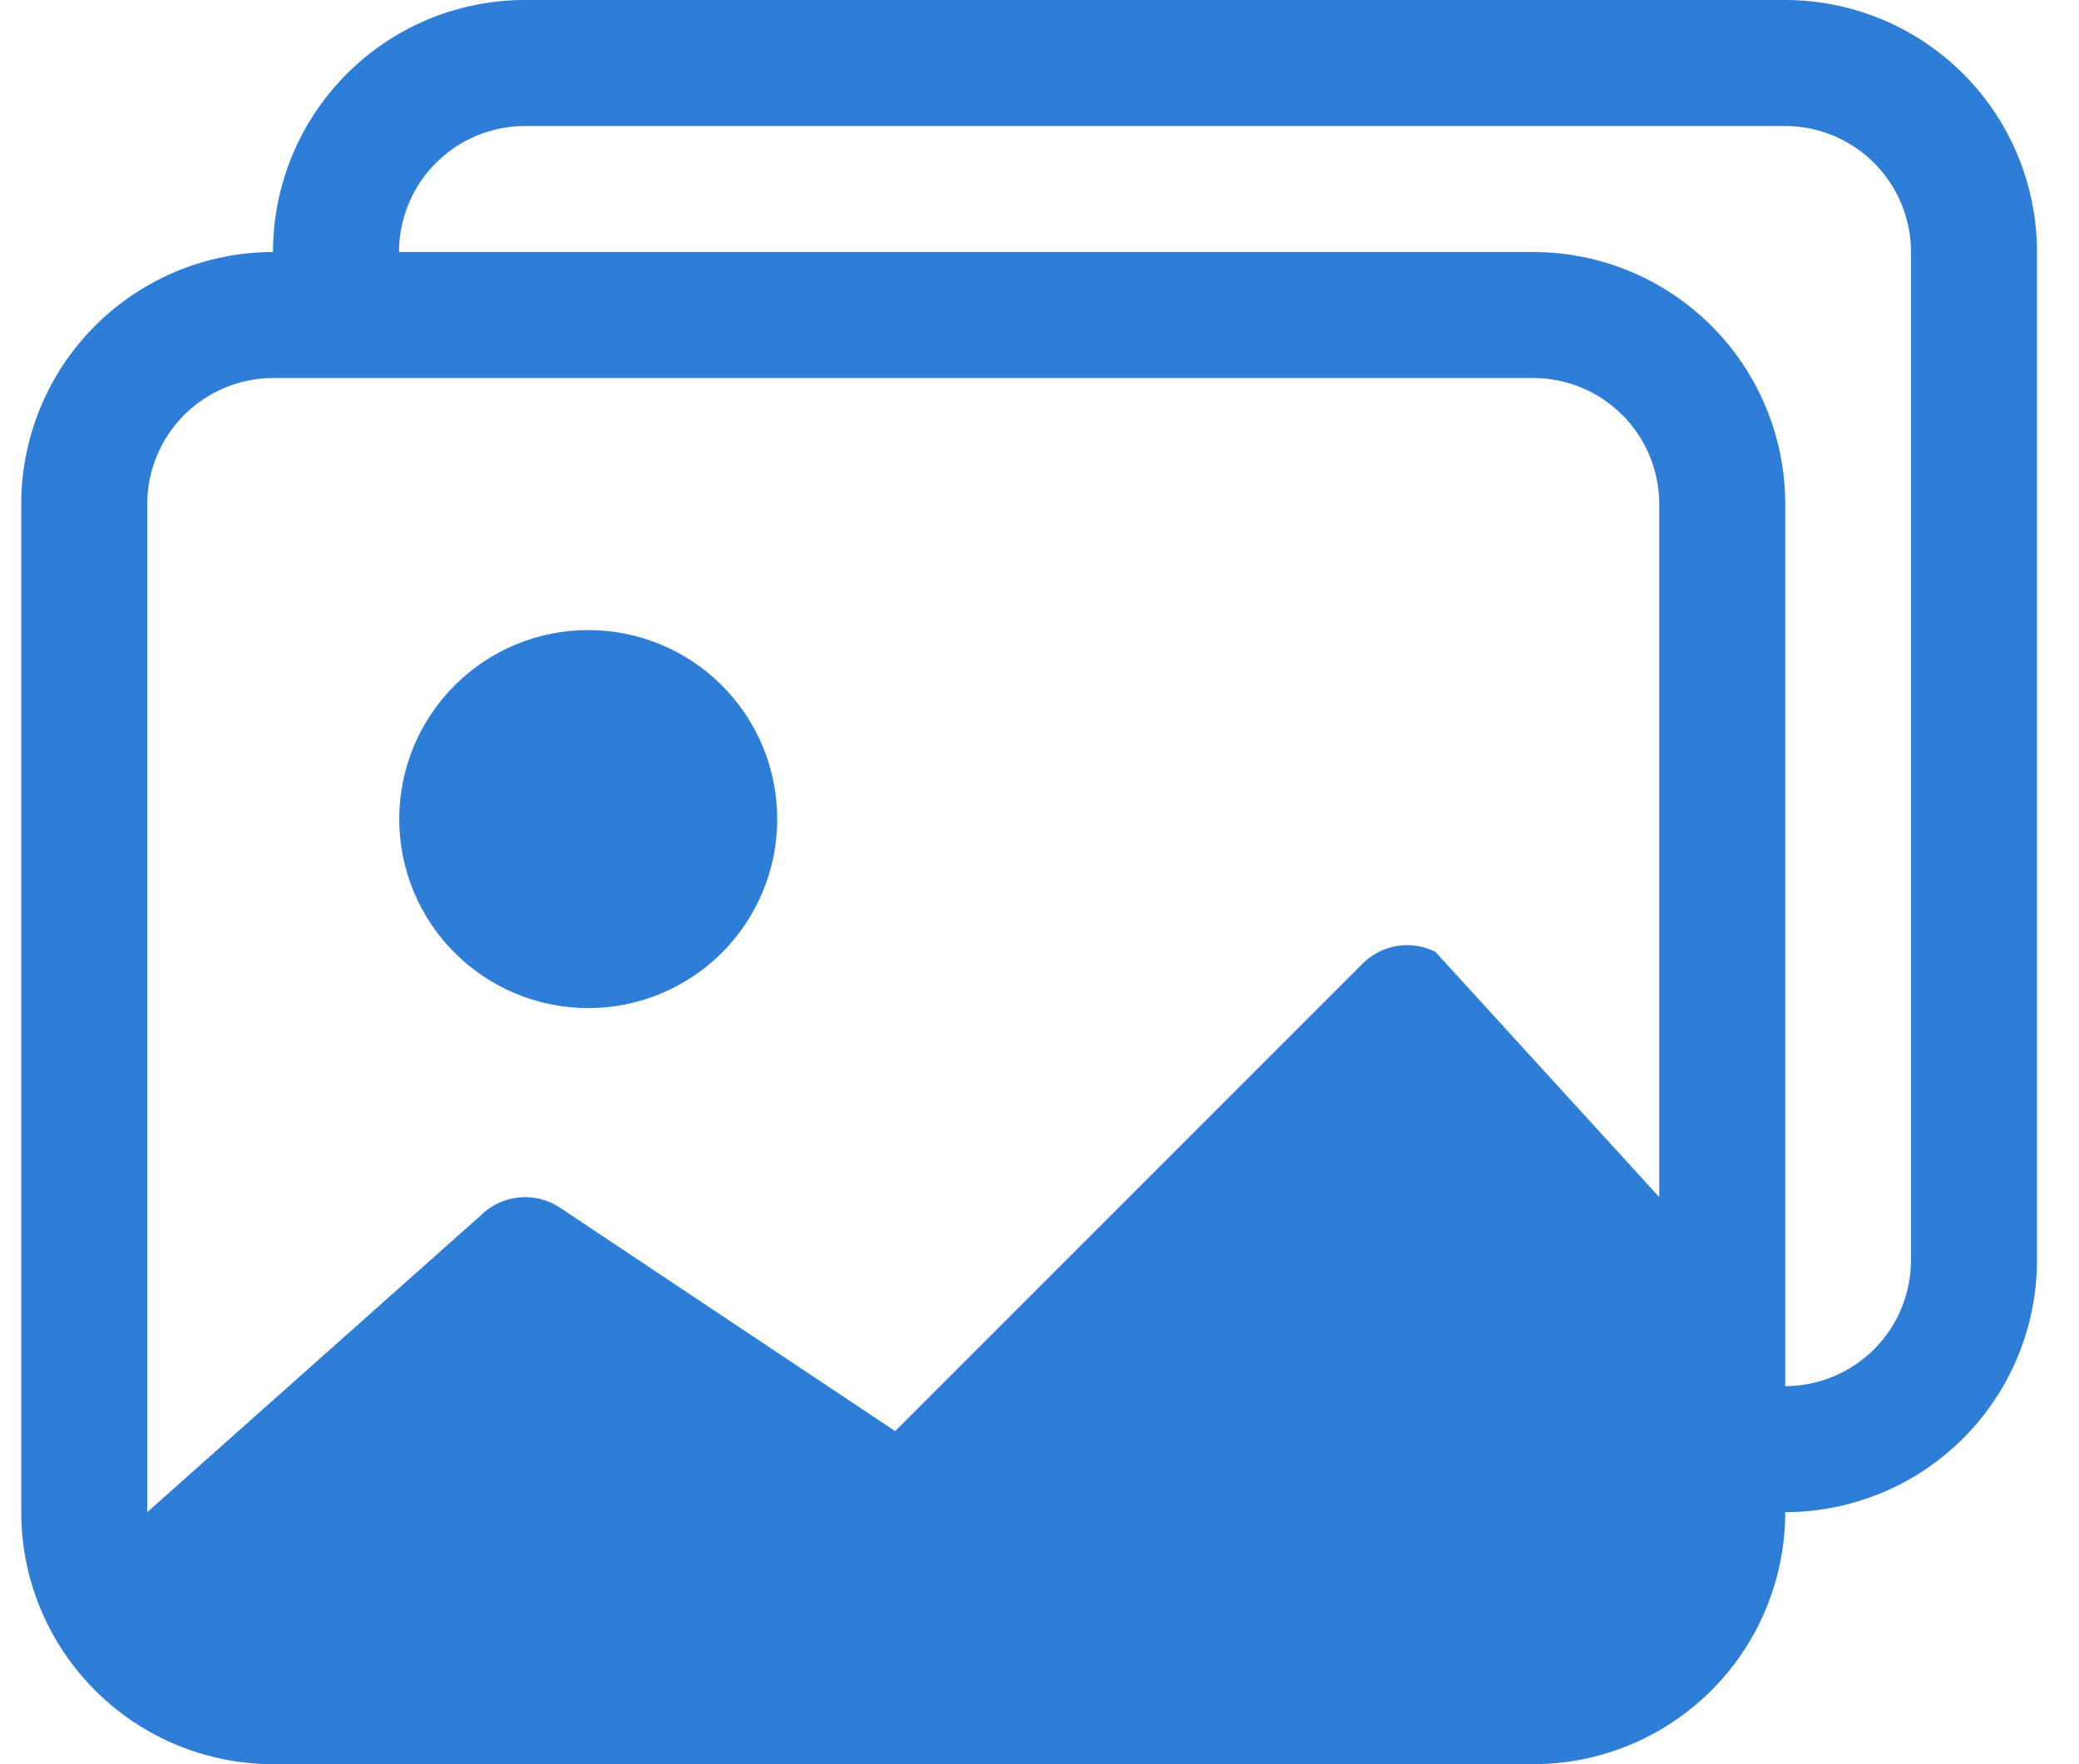 <svg width="33" height="28" viewBox="0 0 33 28" fill="none" xmlns="http://www.w3.org/2000/svg">
<path d="M9.337 16C10.133 16 10.896 15.684 11.459 15.121C12.021 14.559 12.337 13.796 12.337 13C12.337 12.204 12.021 11.441 11.459 10.879C10.896 10.316 10.133 10 9.337 10C8.542 10 7.778 10.316 7.216 10.879C6.653 11.441 6.337 12.204 6.337 13C6.337 13.796 6.653 14.559 7.216 15.121C7.778 15.684 8.542 16 9.337 16Z" fill="#2E7DD7"/>
<path d="M28.337 24C28.337 25.061 27.916 26.078 27.166 26.828C26.415 27.579 25.398 28 24.337 28H4.337C3.276 28 2.259 27.579 1.509 26.828C0.759 26.078 0.337 25.061 0.337 24V8C0.337 6.94 0.758 5.923 1.507 5.173C2.257 4.423 3.273 4.001 4.333 4C4.333 2.939 4.755 1.922 5.505 1.172C6.255 0.421 7.272 0 8.333 0H28.333C29.394 0 30.411 0.421 31.162 1.172C31.912 1.922 32.333 2.939 32.333 4V20C32.333 21.06 31.912 22.077 31.163 22.827C30.414 23.577 29.397 23.999 28.337 24ZM28.333 2H8.333C7.803 2 7.294 2.211 6.919 2.586C6.544 2.961 6.333 3.47 6.333 4H24.337C25.398 4 26.415 4.421 27.166 5.172C27.916 5.922 28.337 6.939 28.337 8V22C28.867 21.999 29.375 21.788 29.749 21.413C30.123 21.038 30.333 20.53 30.333 20V4C30.333 3.47 30.122 2.961 29.747 2.586C29.372 2.211 28.864 2 28.333 2ZM4.337 6C3.807 6 3.298 6.211 2.923 6.586C2.548 6.961 2.337 7.47 2.337 8V24L7.629 19.292C7.793 19.129 8.007 19.028 8.237 19.005C8.467 18.983 8.697 19.04 8.889 19.168L14.209 22.714L21.629 15.294C21.777 15.146 21.969 15.047 22.176 15.014C22.383 14.98 22.595 15.012 22.783 15.106L26.337 19V8C26.337 7.47 26.126 6.961 25.751 6.586C25.376 6.211 24.868 6 24.337 6H4.337Z" fill="#2E7DD7"/>
</svg>

